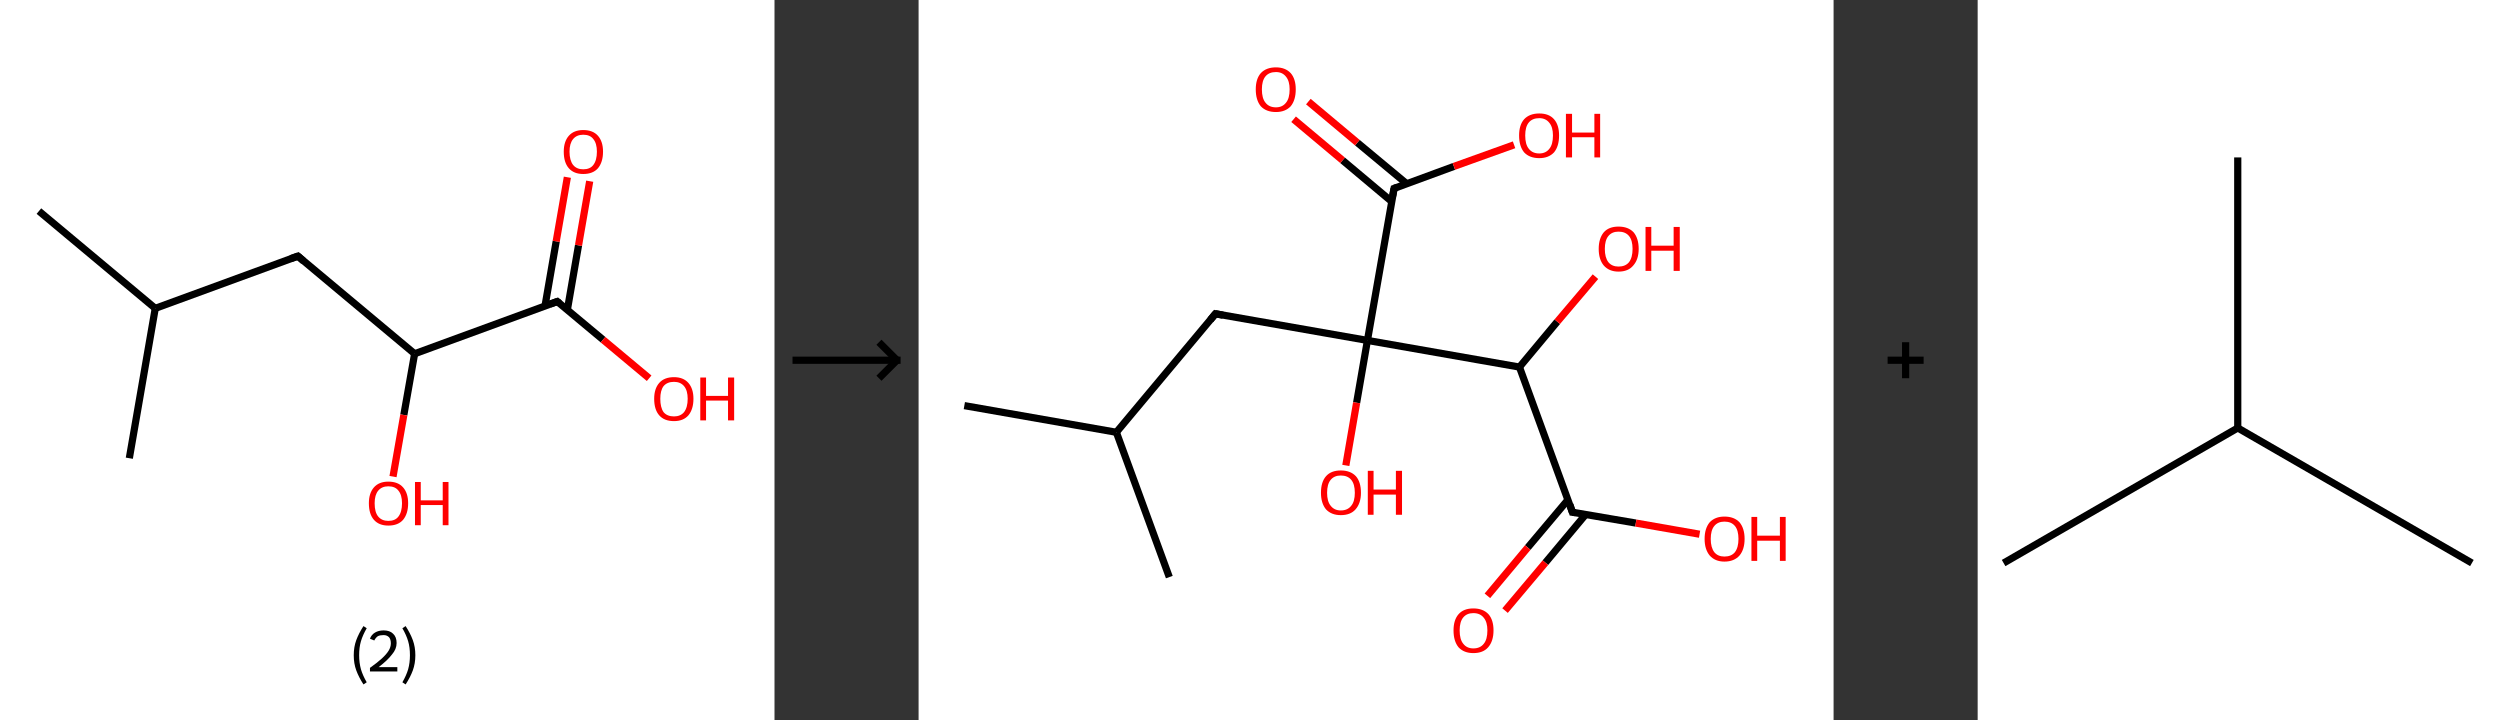 <?xml version='1.0' encoding='ASCII' standalone='yes'?>
<svg xmlns="http://www.w3.org/2000/svg" xmlns:xlink="http://www.w3.org/1999/xlink" version="1.1" width="694.0px" viewBox="0 0 694.0 200.0" height="200.0px">
  <rect x="0" y="0" width="694.0" height="200.0" fill="#333333" stroke="none"/>
  <g>
    <g transform="translate(0, 0) scale(1 1) "><!-- END OF HEADER -->
<rect style="opacity:1.0;fill:#FFFFFF;stroke:none" width="215.0" height="200.0" x="0.0" y="0.0"> </rect>
<path class="bond-0 atom-0 atom-1" d="M 10.8,58.6 L 43.1,85.6" style="fill:none;fill-rule:evenodd;stroke:#000000;stroke-width:2.0px;stroke-linecap:butt;stroke-linejoin:miter;stroke-opacity:1"/>
<path class="bond-1 atom-1 atom-2" d="M 43.1,85.6 L 35.9,127.2" style="fill:none;fill-rule:evenodd;stroke:#000000;stroke-width:2.0px;stroke-linecap:butt;stroke-linejoin:miter;stroke-opacity:1"/>
<path class="bond-2 atom-1 atom-3" d="M 43.1,85.6 L 82.7,71.1" style="fill:none;fill-rule:evenodd;stroke:#000000;stroke-width:2.0px;stroke-linecap:butt;stroke-linejoin:miter;stroke-opacity:1"/>
<path class="bond-3 atom-3 atom-4" d="M 82.7,71.1 L 115.1,98.2" style="fill:none;fill-rule:evenodd;stroke:#000000;stroke-width:2.0px;stroke-linecap:butt;stroke-linejoin:miter;stroke-opacity:1"/>
<path class="bond-4 atom-4 atom-5" d="M 115.1,98.2 L 112.1,115.2" style="fill:none;fill-rule:evenodd;stroke:#000000;stroke-width:2.0px;stroke-linecap:butt;stroke-linejoin:miter;stroke-opacity:1"/>
<path class="bond-4 atom-4 atom-5" d="M 112.1,115.2 L 109.1,132.3" style="fill:none;fill-rule:evenodd;stroke:#FF0000;stroke-width:2.0px;stroke-linecap:butt;stroke-linejoin:miter;stroke-opacity:1"/>
<path class="bond-5 atom-4 atom-6" d="M 115.1,98.2 L 154.7,83.7" style="fill:none;fill-rule:evenodd;stroke:#000000;stroke-width:2.0px;stroke-linecap:butt;stroke-linejoin:miter;stroke-opacity:1"/>
<path class="bond-6 atom-6 atom-7" d="M 157.5,86.0 L 160.6,68.1" style="fill:none;fill-rule:evenodd;stroke:#000000;stroke-width:2.0px;stroke-linecap:butt;stroke-linejoin:miter;stroke-opacity:1"/>
<path class="bond-6 atom-6 atom-7" d="M 160.6,68.1 L 163.7,50.3" style="fill:none;fill-rule:evenodd;stroke:#FF0000;stroke-width:2.0px;stroke-linecap:butt;stroke-linejoin:miter;stroke-opacity:1"/>
<path class="bond-6 atom-6 atom-7" d="M 151.3,84.9 L 154.4,67.0" style="fill:none;fill-rule:evenodd;stroke:#000000;stroke-width:2.0px;stroke-linecap:butt;stroke-linejoin:miter;stroke-opacity:1"/>
<path class="bond-6 atom-6 atom-7" d="M 154.4,67.0 L 157.5,49.2" style="fill:none;fill-rule:evenodd;stroke:#FF0000;stroke-width:2.0px;stroke-linecap:butt;stroke-linejoin:miter;stroke-opacity:1"/>
<path class="bond-7 atom-6 atom-8" d="M 154.7,83.7 L 167.4,94.3" style="fill:none;fill-rule:evenodd;stroke:#000000;stroke-width:2.0px;stroke-linecap:butt;stroke-linejoin:miter;stroke-opacity:1"/>
<path class="bond-7 atom-6 atom-8" d="M 167.4,94.3 L 180.2,105.0" style="fill:none;fill-rule:evenodd;stroke:#FF0000;stroke-width:2.0px;stroke-linecap:butt;stroke-linejoin:miter;stroke-opacity:1"/>
<path d="M 80.7,71.8 L 82.7,71.1 L 84.3,72.5" style="fill:none;stroke:#000000;stroke-width:2.0px;stroke-linecap:butt;stroke-linejoin:miter;stroke-opacity:1;"/>
<path d="M 152.7,84.4 L 154.7,83.7 L 155.3,84.2" style="fill:none;stroke:#000000;stroke-width:2.0px;stroke-linecap:butt;stroke-linejoin:miter;stroke-opacity:1;"/>
<path class="atom-5" d="M 102.4 139.7 Q 102.4 136.9, 103.8 135.3 Q 105.2 133.7, 107.8 133.7 Q 110.5 133.7, 111.9 135.3 Q 113.3 136.9, 113.3 139.7 Q 113.3 142.6, 111.9 144.3 Q 110.5 145.9, 107.8 145.9 Q 105.2 145.9, 103.8 144.3 Q 102.4 142.7, 102.4 139.7 M 107.8 144.6 Q 109.7 144.6, 110.6 143.4 Q 111.6 142.1, 111.6 139.7 Q 111.6 137.4, 110.6 136.2 Q 109.7 135.0, 107.8 135.0 Q 106.0 135.0, 105.0 136.2 Q 104.0 137.4, 104.0 139.7 Q 104.0 142.2, 105.0 143.4 Q 106.0 144.6, 107.8 144.6 " fill="#FF0000"/>
<path class="atom-5" d="M 115.2 133.8 L 116.8 133.8 L 116.8 138.9 L 122.9 138.9 L 122.9 133.8 L 124.5 133.8 L 124.5 145.8 L 122.9 145.8 L 122.9 140.2 L 116.8 140.2 L 116.8 145.8 L 115.2 145.8 L 115.2 133.8 " fill="#FF0000"/>
<path class="atom-7" d="M 156.5 42.1 Q 156.5 39.3, 157.9 37.7 Q 159.3 36.1, 161.9 36.1 Q 164.6 36.1, 166.0 37.7 Q 167.4 39.3, 167.4 42.1 Q 167.4 45.0, 166.0 46.7 Q 164.6 48.3, 161.9 48.3 Q 159.3 48.3, 157.9 46.7 Q 156.5 45.1, 156.5 42.1 M 161.9 47.0 Q 163.8 47.0, 164.7 45.8 Q 165.7 44.5, 165.7 42.1 Q 165.7 39.8, 164.7 38.6 Q 163.8 37.4, 161.9 37.4 Q 160.1 37.4, 159.1 38.6 Q 158.1 39.8, 158.1 42.1 Q 158.1 44.5, 159.1 45.8 Q 160.1 47.0, 161.9 47.0 " fill="#FF0000"/>
<path class="atom-8" d="M 181.6 110.7 Q 181.6 107.9, 183.0 106.3 Q 184.4 104.7, 187.1 104.7 Q 189.7 104.7, 191.1 106.3 Q 192.5 107.9, 192.5 110.7 Q 192.5 113.6, 191.1 115.3 Q 189.7 116.9, 187.1 116.9 Q 184.4 116.9, 183.0 115.3 Q 181.6 113.7, 181.6 110.7 M 187.1 115.6 Q 188.9 115.6, 189.9 114.4 Q 190.9 113.1, 190.9 110.7 Q 190.9 108.4, 189.9 107.2 Q 188.9 106.0, 187.1 106.0 Q 185.2 106.0, 184.2 107.2 Q 183.3 108.4, 183.3 110.7 Q 183.3 113.1, 184.2 114.4 Q 185.2 115.6, 187.1 115.6 " fill="#FF0000"/>
<path class="atom-8" d="M 194.4 104.8 L 196.0 104.8 L 196.0 109.9 L 202.1 109.9 L 202.1 104.8 L 203.8 104.8 L 203.8 116.7 L 202.1 116.7 L 202.1 111.2 L 196.0 111.2 L 196.0 116.7 L 194.4 116.7 L 194.4 104.8 " fill="#FF0000"/>
<path class="legend" d="M 98.2 181.9 Q 98.2 179.6, 98.9 177.7 Q 99.6 175.8, 100.9 173.8 L 101.8 174.4 Q 100.7 176.3, 100.2 178.0 Q 99.7 179.7, 99.7 181.9 Q 99.7 184.0, 100.2 185.8 Q 100.7 187.5, 101.8 189.4 L 100.9 190.0 Q 99.6 188.0, 98.9 186.1 Q 98.2 184.2, 98.2 181.9 " fill="#000000"/>
<path class="legend" d="M 102.7 177.3 Q 103.1 176.2, 104.1 175.6 Q 105.1 175.0, 106.5 175.0 Q 108.2 175.0, 109.1 175.9 Q 110.1 176.8, 110.1 178.5 Q 110.1 180.2, 108.8 181.7 Q 107.6 183.3, 105.1 185.2 L 110.3 185.2 L 110.3 186.4 L 102.7 186.4 L 102.7 185.4 Q 104.8 183.9, 106.0 182.8 Q 107.3 181.6, 107.9 180.6 Q 108.5 179.6, 108.5 178.6 Q 108.5 177.5, 108.0 176.9 Q 107.4 176.3, 106.5 176.3 Q 105.5 176.3, 104.9 176.6 Q 104.3 177.0, 103.9 177.8 L 102.7 177.3 " fill="#000000"/>
<path class="legend" d="M 115.3 181.9 Q 115.3 184.2, 114.6 186.1 Q 113.9 188.0, 112.6 190.0 L 111.7 189.4 Q 112.8 187.5, 113.3 185.8 Q 113.8 184.0, 113.8 181.9 Q 113.8 179.7, 113.3 178.0 Q 112.8 176.3, 111.7 174.4 L 112.6 173.8 Q 113.9 175.8, 114.6 177.7 Q 115.3 179.6, 115.3 181.9 " fill="#000000"/>
</g>
    <g transform="translate(215.0, 0) scale(1 1) "><line x1="5" y1="100" x2="35" y2="100" style="stroke:rgb(0,0,0);stroke-width:2"/>
  <line x1="34" y1="100" x2="29" y2="95" style="stroke:rgb(0,0,0);stroke-width:2"/>
  <line x1="34" y1="100" x2="29" y2="105" style="stroke:rgb(0,0,0);stroke-width:2"/>
</g>
    <g transform="translate(255.0, 0) scale(1 1) "><!-- END OF HEADER -->
<rect style="opacity:1.0;fill:#FFFFFF;stroke:none" width="254.0" height="200.0" x="0.0" y="0.0"> </rect>
<path class="bond-0 atom-0 atom-1" d="M 12.7,112.6 L 54.9,120.0" style="fill:none;fill-rule:evenodd;stroke:#000000;stroke-width:2.0px;stroke-linecap:butt;stroke-linejoin:miter;stroke-opacity:1"/>
<path class="bond-1 atom-1 atom-2" d="M 54.9,120.0 L 69.6,160.2" style="fill:none;fill-rule:evenodd;stroke:#000000;stroke-width:2.0px;stroke-linecap:butt;stroke-linejoin:miter;stroke-opacity:1"/>
<path class="bond-2 atom-1 atom-3" d="M 54.9,120.0 L 82.4,87.1" style="fill:none;fill-rule:evenodd;stroke:#000000;stroke-width:2.0px;stroke-linecap:butt;stroke-linejoin:miter;stroke-opacity:1"/>
<path class="bond-3 atom-3 atom-4" d="M 82.4,87.1 L 124.6,94.5" style="fill:none;fill-rule:evenodd;stroke:#000000;stroke-width:2.0px;stroke-linecap:butt;stroke-linejoin:miter;stroke-opacity:1"/>
<path class="bond-4 atom-4 atom-5" d="M 124.6,94.5 L 121.6,111.8" style="fill:none;fill-rule:evenodd;stroke:#000000;stroke-width:2.0px;stroke-linecap:butt;stroke-linejoin:miter;stroke-opacity:1"/>
<path class="bond-4 atom-4 atom-5" d="M 121.6,111.8 L 118.6,129.2" style="fill:none;fill-rule:evenodd;stroke:#FF0000;stroke-width:2.0px;stroke-linecap:butt;stroke-linejoin:miter;stroke-opacity:1"/>
<path class="bond-5 atom-4 atom-6" d="M 124.6,94.5 L 132.0,52.3" style="fill:none;fill-rule:evenodd;stroke:#000000;stroke-width:2.0px;stroke-linecap:butt;stroke-linejoin:miter;stroke-opacity:1"/>
<path class="bond-6 atom-6 atom-7" d="M 135.5,51.0 L 121.8,39.6" style="fill:none;fill-rule:evenodd;stroke:#000000;stroke-width:2.0px;stroke-linecap:butt;stroke-linejoin:miter;stroke-opacity:1"/>
<path class="bond-6 atom-6 atom-7" d="M 121.8,39.6 L 108.2,28.2" style="fill:none;fill-rule:evenodd;stroke:#FF0000;stroke-width:2.0px;stroke-linecap:butt;stroke-linejoin:miter;stroke-opacity:1"/>
<path class="bond-6 atom-6 atom-7" d="M 131.4,56.0 L 117.7,44.5" style="fill:none;fill-rule:evenodd;stroke:#000000;stroke-width:2.0px;stroke-linecap:butt;stroke-linejoin:miter;stroke-opacity:1"/>
<path class="bond-6 atom-6 atom-7" d="M 117.7,44.5 L 104.1,33.1" style="fill:none;fill-rule:evenodd;stroke:#FF0000;stroke-width:2.0px;stroke-linecap:butt;stroke-linejoin:miter;stroke-opacity:1"/>
<path class="bond-7 atom-6 atom-8" d="M 132.0,52.3 L 148.6,46.2" style="fill:none;fill-rule:evenodd;stroke:#000000;stroke-width:2.0px;stroke-linecap:butt;stroke-linejoin:miter;stroke-opacity:1"/>
<path class="bond-7 atom-6 atom-8" d="M 148.6,46.2 L 165.3,40.2" style="fill:none;fill-rule:evenodd;stroke:#FF0000;stroke-width:2.0px;stroke-linecap:butt;stroke-linejoin:miter;stroke-opacity:1"/>
<path class="bond-8 atom-4 atom-9" d="M 124.6,94.5 L 166.8,101.9" style="fill:none;fill-rule:evenodd;stroke:#000000;stroke-width:2.0px;stroke-linecap:butt;stroke-linejoin:miter;stroke-opacity:1"/>
<path class="bond-9 atom-9 atom-10" d="M 166.8,101.9 L 177.3,89.3" style="fill:none;fill-rule:evenodd;stroke:#000000;stroke-width:2.0px;stroke-linecap:butt;stroke-linejoin:miter;stroke-opacity:1"/>
<path class="bond-9 atom-9 atom-10" d="M 177.3,89.3 L 187.9,76.8" style="fill:none;fill-rule:evenodd;stroke:#FF0000;stroke-width:2.0px;stroke-linecap:butt;stroke-linejoin:miter;stroke-opacity:1"/>
<path class="bond-10 atom-9 atom-11" d="M 166.8,101.9 L 181.5,142.2" style="fill:none;fill-rule:evenodd;stroke:#000000;stroke-width:2.0px;stroke-linecap:butt;stroke-linejoin:miter;stroke-opacity:1"/>
<path class="bond-11 atom-11 atom-12" d="M 180.3,138.7 L 169.1,152.0" style="fill:none;fill-rule:evenodd;stroke:#000000;stroke-width:2.0px;stroke-linecap:butt;stroke-linejoin:miter;stroke-opacity:1"/>
<path class="bond-11 atom-11 atom-12" d="M 169.1,152.0 L 157.9,165.4" style="fill:none;fill-rule:evenodd;stroke:#FF0000;stroke-width:2.0px;stroke-linecap:butt;stroke-linejoin:miter;stroke-opacity:1"/>
<path class="bond-11 atom-11 atom-12" d="M 185.2,142.8 L 174.0,156.2" style="fill:none;fill-rule:evenodd;stroke:#000000;stroke-width:2.0px;stroke-linecap:butt;stroke-linejoin:miter;stroke-opacity:1"/>
<path class="bond-11 atom-11 atom-12" d="M 174.0,156.2 L 162.8,169.5" style="fill:none;fill-rule:evenodd;stroke:#FF0000;stroke-width:2.0px;stroke-linecap:butt;stroke-linejoin:miter;stroke-opacity:1"/>
<path class="bond-12 atom-11 atom-13" d="M 181.5,142.2 L 199.1,145.2" style="fill:none;fill-rule:evenodd;stroke:#000000;stroke-width:2.0px;stroke-linecap:butt;stroke-linejoin:miter;stroke-opacity:1"/>
<path class="bond-12 atom-11 atom-13" d="M 199.1,145.2 L 216.8,148.3" style="fill:none;fill-rule:evenodd;stroke:#FF0000;stroke-width:2.0px;stroke-linecap:butt;stroke-linejoin:miter;stroke-opacity:1"/>
<path d="M 81.0,88.8 L 82.4,87.1 L 84.5,87.5" style="fill:none;stroke:#000000;stroke-width:2.0px;stroke-linecap:butt;stroke-linejoin:miter;stroke-opacity:1;"/>
<path d="M 131.6,54.4 L 132.0,52.3 L 132.8,52.0" style="fill:none;stroke:#000000;stroke-width:2.0px;stroke-linecap:butt;stroke-linejoin:miter;stroke-opacity:1;"/>
<path d="M 180.8,140.1 L 181.5,142.2 L 182.4,142.3" style="fill:none;stroke:#000000;stroke-width:2.0px;stroke-linecap:butt;stroke-linejoin:miter;stroke-opacity:1;"/>
<path class="atom-5" d="M 111.7 136.8 Q 111.7 133.8, 113.1 132.2 Q 114.5 130.6, 117.2 130.6 Q 119.9 130.6, 121.4 132.2 Q 122.8 133.8, 122.8 136.8 Q 122.8 139.7, 121.3 141.4 Q 119.9 143.0, 117.2 143.0 Q 114.6 143.0, 113.1 141.4 Q 111.7 139.7, 111.7 136.8 M 117.2 141.7 Q 119.1 141.7, 120.1 140.4 Q 121.1 139.2, 121.1 136.8 Q 121.1 134.4, 120.1 133.2 Q 119.1 132.0, 117.2 132.0 Q 115.4 132.0, 114.4 133.2 Q 113.4 134.4, 113.4 136.8 Q 113.4 139.2, 114.4 140.4 Q 115.4 141.7, 117.2 141.7 " fill="#FF0000"/>
<path class="atom-5" d="M 124.7 130.7 L 126.3 130.7 L 126.3 135.9 L 132.5 135.9 L 132.5 130.7 L 134.2 130.7 L 134.2 142.9 L 132.5 142.9 L 132.5 137.3 L 126.3 137.3 L 126.3 142.9 L 124.7 142.9 L 124.7 130.7 " fill="#FF0000"/>
<path class="atom-7" d="M 93.6 24.8 Q 93.6 21.9, 95.0 20.3 Q 96.5 18.7, 99.2 18.7 Q 101.8 18.7, 103.3 20.3 Q 104.7 21.9, 104.7 24.8 Q 104.7 27.8, 103.3 29.5 Q 101.8 31.1, 99.2 31.1 Q 96.5 31.1, 95.0 29.5 Q 93.6 27.8, 93.6 24.8 M 99.2 29.8 Q 101.0 29.8, 102.0 28.5 Q 103.0 27.3, 103.0 24.8 Q 103.0 22.5, 102.0 21.3 Q 101.0 20.0, 99.2 20.0 Q 97.3 20.0, 96.3 21.2 Q 95.3 22.4, 95.3 24.8 Q 95.3 27.3, 96.3 28.5 Q 97.3 29.8, 99.2 29.8 " fill="#FF0000"/>
<path class="atom-8" d="M 166.7 37.6 Q 166.7 34.7, 168.1 33.1 Q 169.6 31.5, 172.3 31.5 Q 175.0 31.5, 176.4 33.1 Q 177.8 34.7, 177.8 37.6 Q 177.8 40.6, 176.4 42.3 Q 174.9 43.9, 172.3 43.9 Q 169.6 43.9, 168.1 42.3 Q 166.7 40.6, 166.7 37.6 M 172.3 42.6 Q 174.1 42.6, 175.1 41.3 Q 176.1 40.1, 176.1 37.6 Q 176.1 35.3, 175.1 34.1 Q 174.1 32.8, 172.3 32.8 Q 170.4 32.8, 169.4 34.0 Q 168.4 35.2, 168.4 37.6 Q 168.4 40.1, 169.4 41.3 Q 170.4 42.6, 172.3 42.6 " fill="#FF0000"/>
<path class="atom-8" d="M 179.7 31.6 L 181.4 31.6 L 181.4 36.8 L 187.6 36.8 L 187.6 31.6 L 189.2 31.6 L 189.2 43.7 L 187.6 43.7 L 187.6 38.1 L 181.4 38.1 L 181.4 43.7 L 179.7 43.7 L 179.7 31.6 " fill="#FF0000"/>
<path class="atom-10" d="M 188.8 69.1 Q 188.8 66.2, 190.2 64.5 Q 191.6 62.9, 194.3 62.9 Q 197.0 62.9, 198.5 64.5 Q 199.9 66.2, 199.9 69.1 Q 199.9 72.0, 198.4 73.7 Q 197.0 75.4, 194.3 75.4 Q 191.7 75.4, 190.2 73.7 Q 188.8 72.0, 188.8 69.1 M 194.3 74.0 Q 196.2 74.0, 197.2 72.8 Q 198.2 71.5, 198.2 69.1 Q 198.2 66.7, 197.2 65.5 Q 196.2 64.3, 194.3 64.3 Q 192.5 64.3, 191.5 65.5 Q 190.5 66.7, 190.5 69.1 Q 190.5 71.5, 191.5 72.8 Q 192.5 74.0, 194.3 74.0 " fill="#FF0000"/>
<path class="atom-10" d="M 201.8 63.0 L 203.4 63.0 L 203.4 68.2 L 209.6 68.2 L 209.6 63.0 L 211.3 63.0 L 211.3 75.2 L 209.6 75.2 L 209.6 69.6 L 203.4 69.6 L 203.4 75.2 L 201.8 75.2 L 201.8 63.0 " fill="#FF0000"/>
<path class="atom-12" d="M 148.5 175.0 Q 148.5 172.1, 149.9 170.5 Q 151.3 168.9, 154.0 168.9 Q 156.7 168.9, 158.2 170.5 Q 159.6 172.1, 159.6 175.0 Q 159.6 178.0, 158.1 179.7 Q 156.7 181.3, 154.0 181.3 Q 151.4 181.3, 149.9 179.7 Q 148.5 178.0, 148.5 175.0 M 154.0 180.0 Q 155.9 180.0, 156.9 178.7 Q 157.9 177.5, 157.9 175.0 Q 157.9 172.7, 156.9 171.5 Q 155.9 170.2, 154.0 170.2 Q 152.2 170.2, 151.2 171.4 Q 150.2 172.6, 150.2 175.0 Q 150.2 177.5, 151.2 178.7 Q 152.2 180.0, 154.0 180.0 " fill="#FF0000"/>
<path class="atom-13" d="M 218.2 149.6 Q 218.2 146.7, 219.6 145.0 Q 221.1 143.4, 223.7 143.4 Q 226.4 143.4, 227.9 145.0 Q 229.3 146.7, 229.3 149.6 Q 229.3 152.5, 227.9 154.2 Q 226.4 155.9, 223.7 155.9 Q 221.1 155.9, 219.6 154.2 Q 218.2 152.5, 218.2 149.6 M 223.7 154.5 Q 225.6 154.5, 226.6 153.3 Q 227.6 152.0, 227.6 149.6 Q 227.6 147.2, 226.6 146.0 Q 225.6 144.8, 223.7 144.8 Q 221.9 144.8, 220.9 146.0 Q 219.9 147.2, 219.9 149.6 Q 219.9 152.0, 220.9 153.3 Q 221.9 154.5, 223.7 154.5 " fill="#FF0000"/>
<path class="atom-13" d="M 231.2 143.5 L 232.8 143.5 L 232.8 148.7 L 239.1 148.7 L 239.1 143.5 L 240.7 143.5 L 240.7 155.7 L 239.1 155.7 L 239.1 150.1 L 232.8 150.1 L 232.8 155.7 L 231.2 155.7 L 231.2 143.5 " fill="#FF0000"/>
</g>
    <g transform="translate(509.0, 0) scale(1 1) "><line x1="15" y1="100" x2="25" y2="100" style="stroke:rgb(0,0,0);stroke-width:2"/>
  <line x1="20" y1="95" x2="20" y2="105" style="stroke:rgb(0,0,0);stroke-width:2"/>
</g>
    <g transform="translate(549.0, 0) scale(1 1) "><!-- END OF HEADER -->
<rect style="opacity:1.0;fill:#FFFFFF;stroke:none" width="145.0" height="200.0" x="0.0" y="0.0"> </rect>
<path class="bond-0 atom-0 atom-1" d="M 7.2,156.3 L 72.2,118.8" style="fill:none;fill-rule:evenodd;stroke:#000000;stroke-width:2.0px;stroke-linecap:butt;stroke-linejoin:miter;stroke-opacity:1"/>
<path class="bond-1 atom-1 atom-2" d="M 72.2,118.8 L 137.2,156.3" style="fill:none;fill-rule:evenodd;stroke:#000000;stroke-width:2.0px;stroke-linecap:butt;stroke-linejoin:miter;stroke-opacity:1"/>
<path class="bond-2 atom-1 atom-3" d="M 72.2,118.8 L 72.2,43.7" style="fill:none;fill-rule:evenodd;stroke:#000000;stroke-width:2.0px;stroke-linecap:butt;stroke-linejoin:miter;stroke-opacity:1"/>
</g>
  </g>
</svg>
